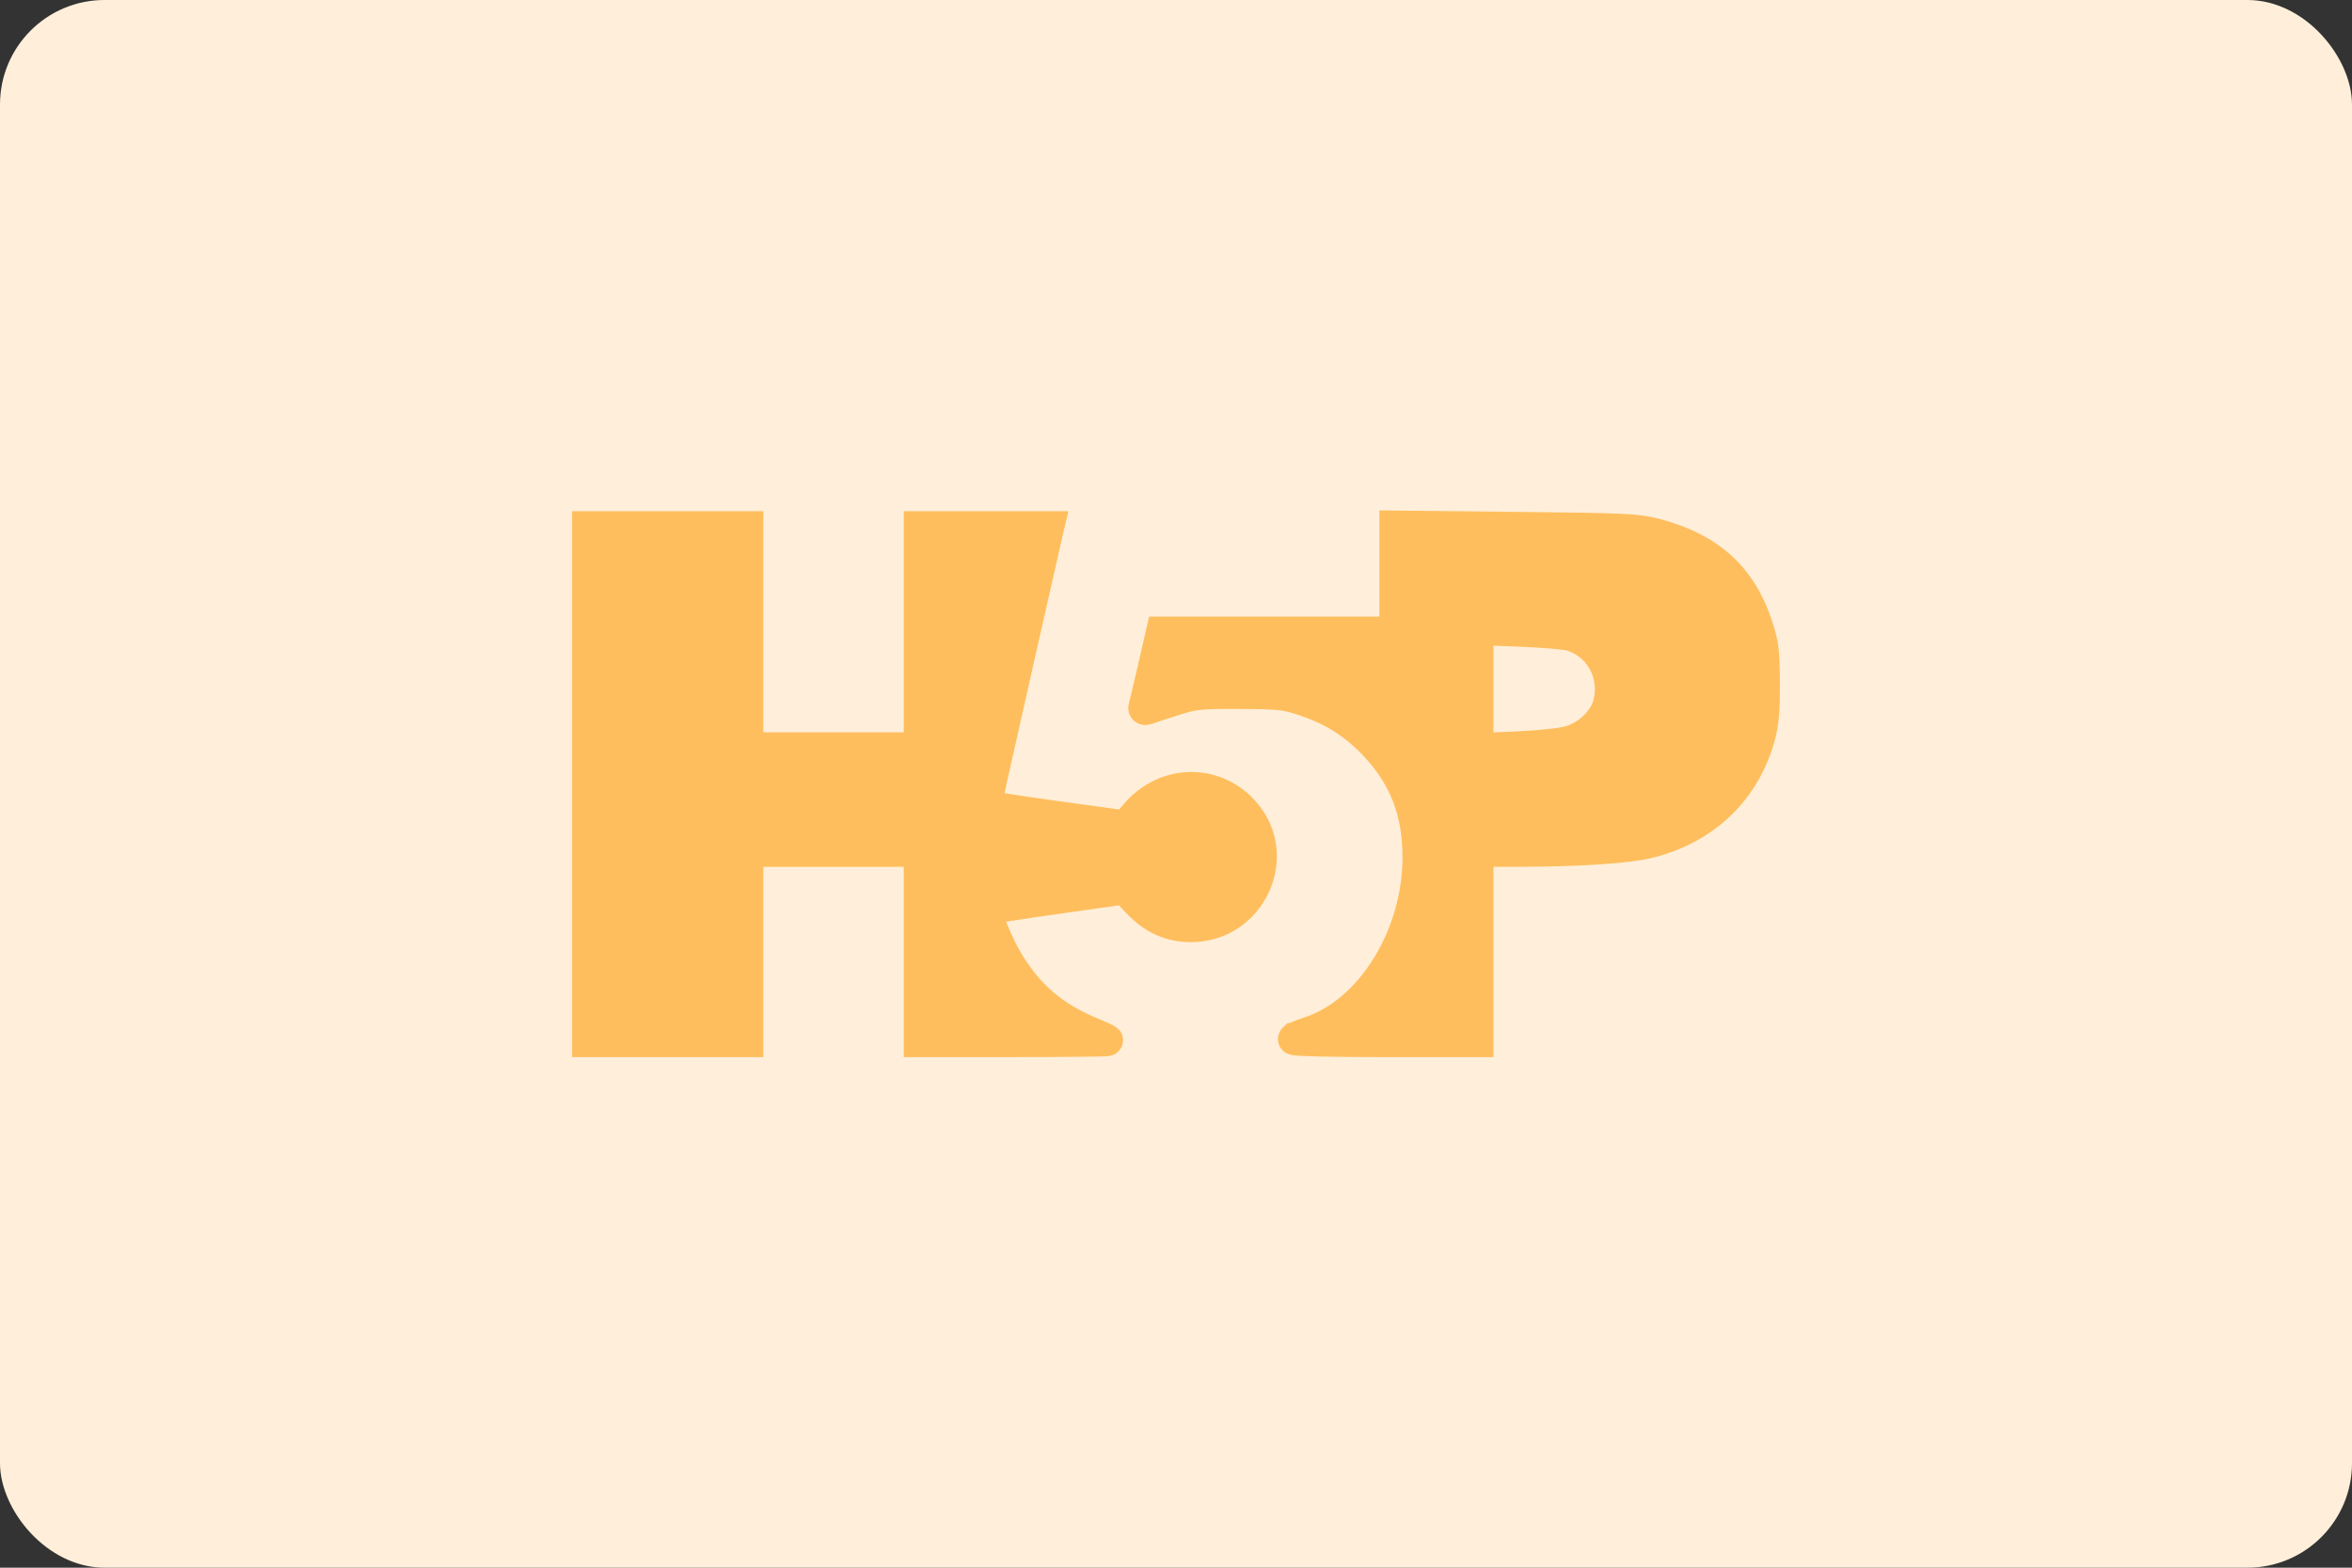 <svg width="90" height="60" viewBox="0 0 90 60" fill="none" xmlns="http://www.w3.org/2000/svg">
<rect x="0" y="0" width="90" height="60" fill="#333333" stroke="none"/>
<g clip-path="url(#clip0_10649_33094)">
<rect width="90" height="60" fill="#FFEFDA"/>
<path d="M22.5 30.012V20.174H28.6V28.635H35.191V20.174H40.114L40.062 20.395C39.959 20.825 38.158 28.796 37.939 29.791C37.817 30.345 37.741 30.823 37.77 30.852C37.799 30.882 39.004 31.068 40.447 31.267L43.071 31.629L43.471 31.161C44.601 29.839 46.521 29.817 47.629 31.112C49.083 32.81 47.821 35.461 45.564 35.45C44.763 35.447 44.122 35.152 43.52 34.511L43.044 34.004L40.423 34.375C38.982 34.579 37.781 34.768 37.754 34.795C37.651 34.898 38.178 36.191 38.602 36.876C39.38 38.133 40.318 38.932 41.69 39.507C42.039 39.653 42.343 39.79 42.365 39.811C42.388 39.833 40.783 39.85 38.799 39.85H35.191V32.57H28.6V39.85H22.5L22.5 30.012Z" fill="#FFBE5D" stroke="#FFBE5D" stroke-width="1.217"/>
<path d="M49.51 39.765C49.561 39.717 49.829 39.605 50.105 39.516C52.46 38.752 54.273 35.837 54.276 32.812C54.277 31.066 53.75 29.708 52.603 28.501C51.825 27.681 50.997 27.159 49.898 26.795C49.176 26.556 48.973 26.534 47.439 26.527C45.87 26.52 45.713 26.537 44.904 26.794C44.43 26.945 43.976 27.094 43.895 27.125C43.799 27.161 43.762 27.134 43.79 27.047C43.814 26.974 43.974 26.305 44.144 25.561L44.455 24.208H53.391V20.15L57.99 20.199C62.278 20.245 62.643 20.263 63.377 20.457C65.417 21 66.618 22.091 67.233 23.962C67.46 24.653 67.493 24.918 67.5 26.126C67.506 27.155 67.464 27.666 67.335 28.143C66.772 30.222 65.273 31.679 63.13 32.23C62.343 32.433 60.479 32.561 58.236 32.566L56.539 32.571V39.851H52.977C50.93 39.851 49.456 39.814 49.509 39.765L49.51 39.765ZM60.089 28.378C60.775 28.174 61.39 27.58 61.557 26.962C61.869 25.801 61.222 24.627 60.092 24.305C59.897 24.25 59.017 24.176 58.138 24.142L56.539 24.079V28.666L58.048 28.601C58.96 28.561 59.767 28.473 60.089 28.378L60.089 28.378Z" fill="#FFBE5D" stroke="#FFBE5D" stroke-width="1.217"/>
</g>
<defs>
<clipPath id="clip0_10649_33094">
<rect width="90" height="60" rx="4" fill="white"/>
</clipPath>
</defs>
</svg>
